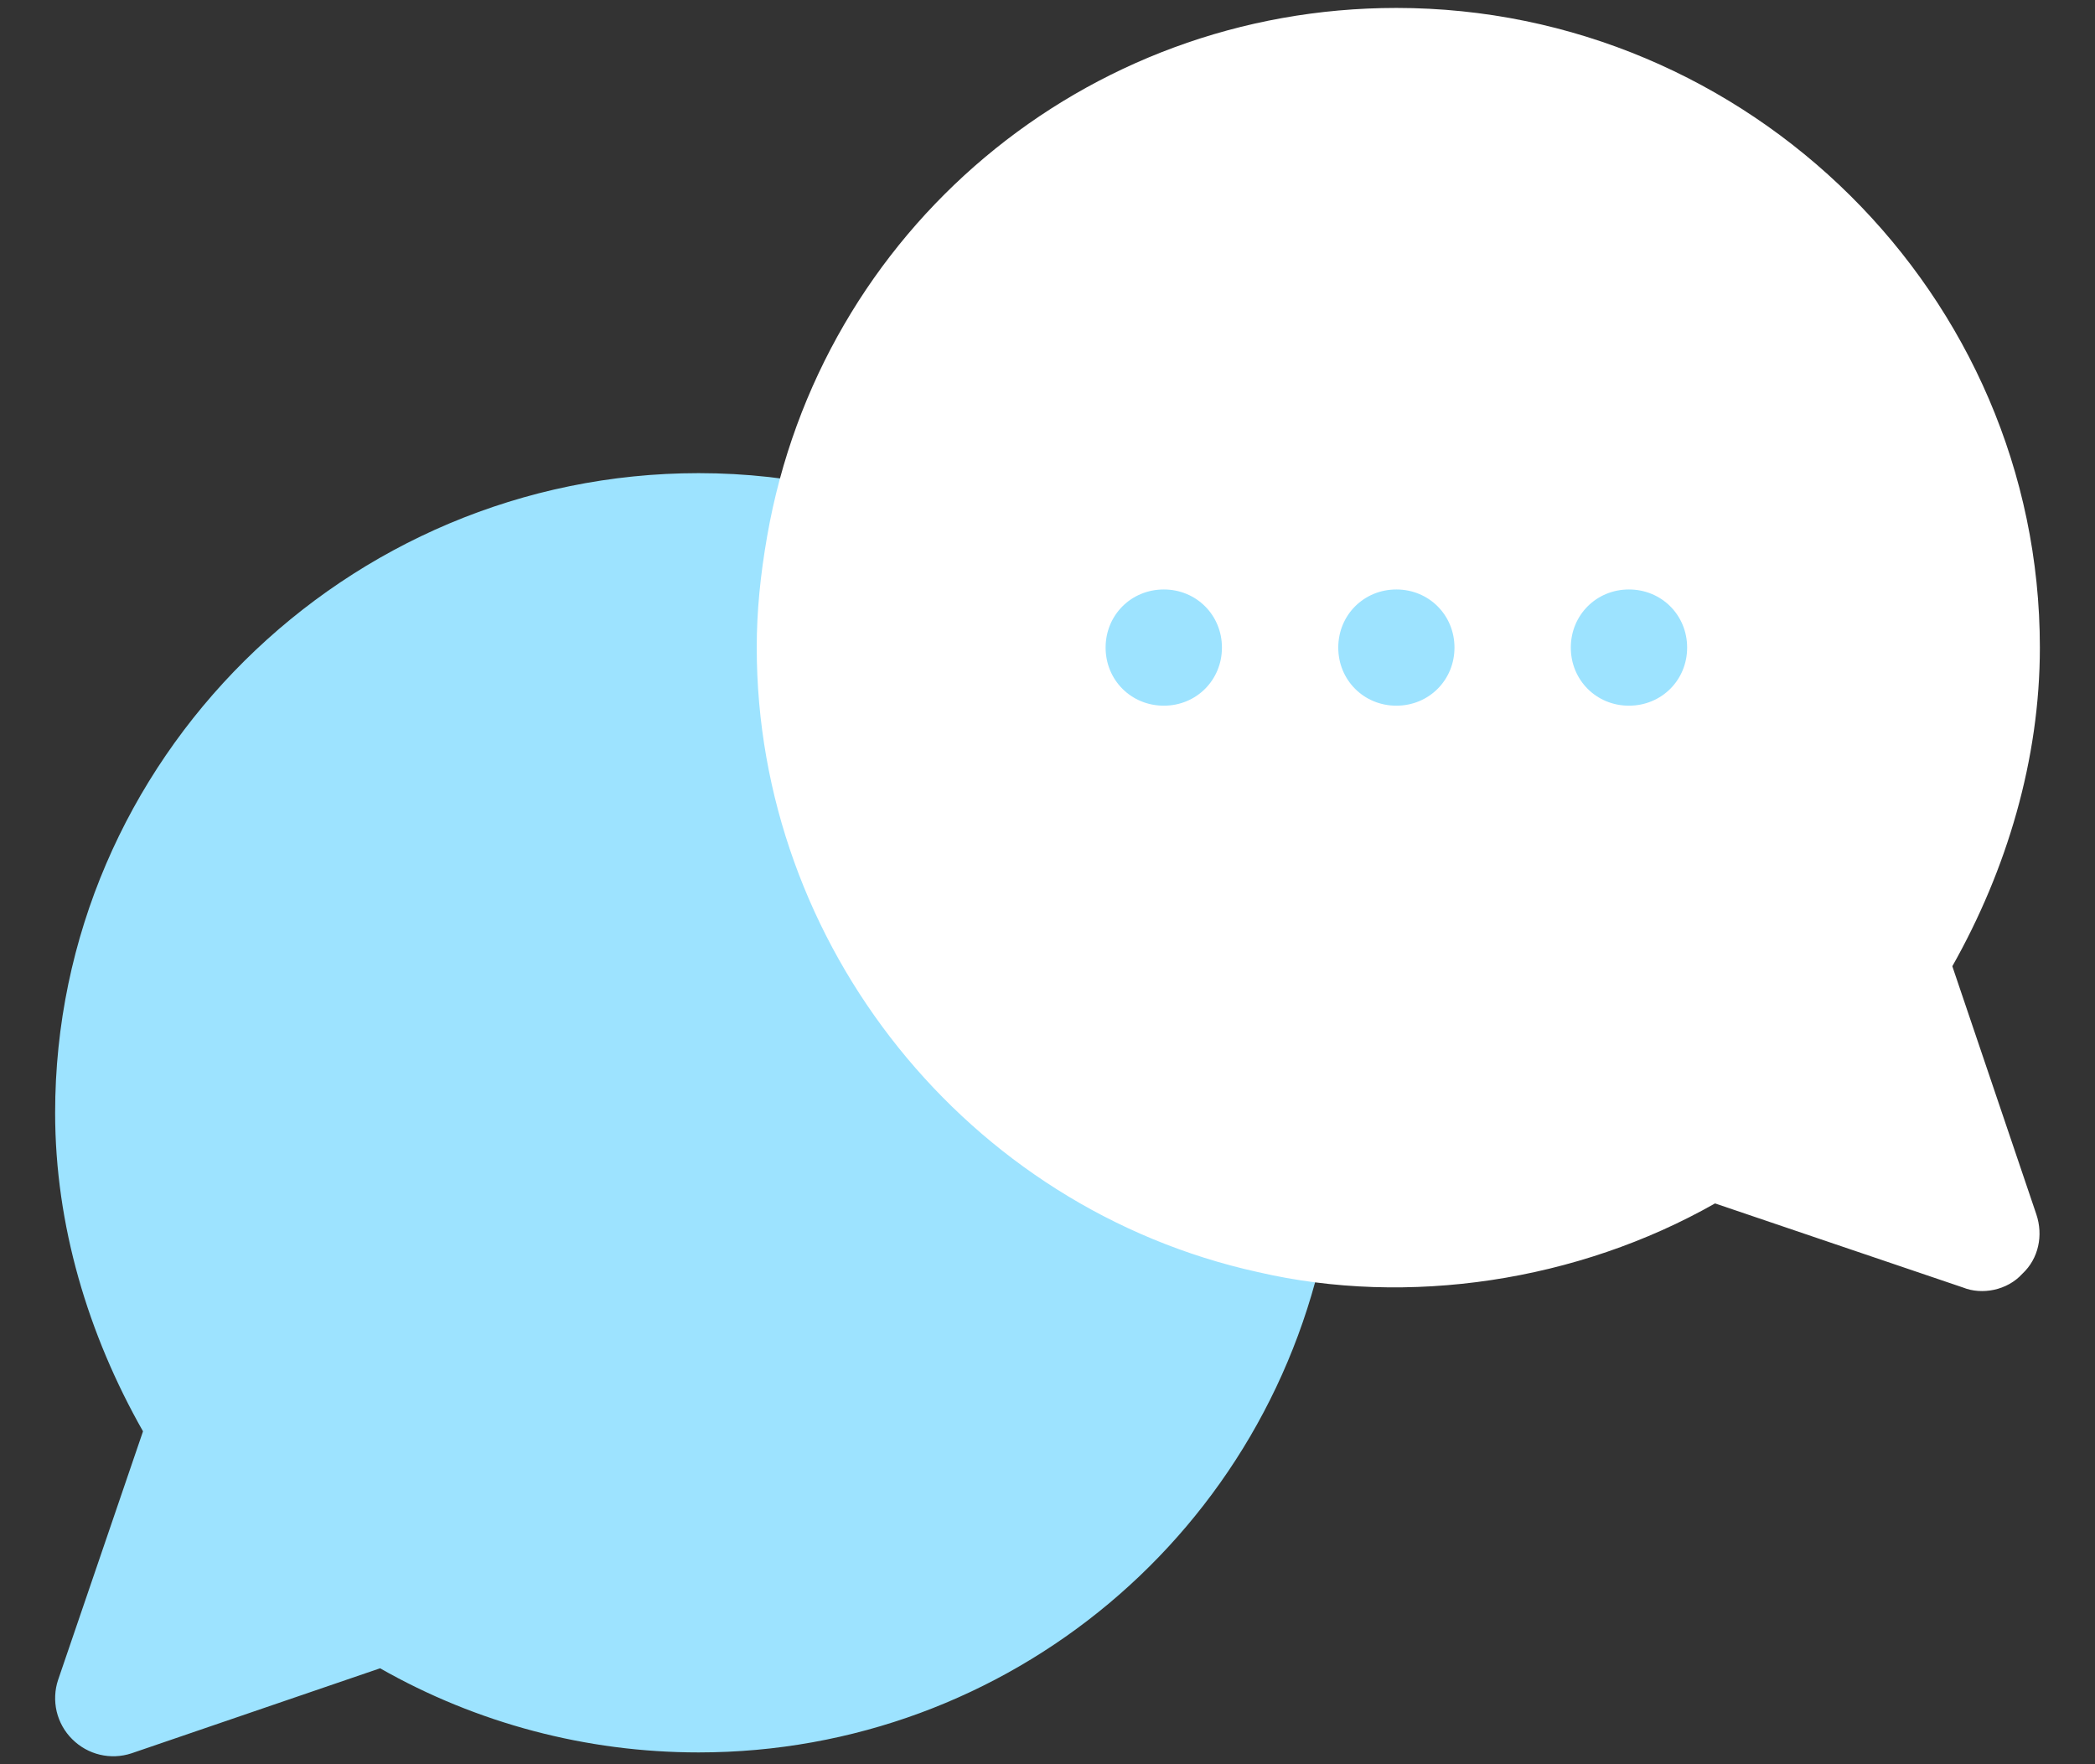 <svg width="19" height="16" viewBox="0 0 19 16" fill="none" xmlns="http://www.w3.org/2000/svg">
<rect x="0" y="0" width="19" height="16" fill="#333333" stroke="none"/>
<path d="M8.973 4.291V7.455H16.355V4.291H8.973ZM11.637 10.505C9.262 9.985 7.54 7.644 7.995 5.034C8.043 4.759 7.865 4.493 7.593 4.431C7.188 4.338 6.764 4.291 6.336 4.291C3.138 4.291 0.5 6.893 0.5 10.092C0.5 11.109 0.798 12.102 1.297 12.981L0.527 15.235C0.496 15.327 0.492 15.427 0.514 15.522C0.537 15.617 0.585 15.704 0.655 15.773C0.796 15.914 1.003 15.964 1.193 15.901L3.447 15.13C4.324 15.629 5.318 15.893 6.336 15.893C9.147 15.893 11.546 13.883 12.044 11.113C12.095 10.834 11.914 10.565 11.637 10.505Z" fill="#9DE3FF"/>
<path d="M17.706 8.763C18.201 7.887 18.5 6.885 18.5 5.873C18.5 2.677 15.86 0.072 12.664 0.072C9.837 0.072 7.443 2.087 6.958 4.86C6.895 5.219 6.863 5.546 6.863 5.873C6.863 8.573 8.772 10.957 11.409 11.537C12.77 11.853 14.309 11.621 15.554 10.914L17.804 11.677C17.973 11.745 18.203 11.705 18.342 11.551C18.489 11.414 18.532 11.203 18.468 11.013L17.706 8.763ZM10.555 6.4C10.259 6.4 10.027 6.168 10.027 5.873C10.027 5.578 10.259 5.346 10.555 5.346C10.85 5.346 11.082 5.578 11.082 5.873C11.082 6.168 10.85 6.4 10.555 6.4ZM12.664 6.4C12.369 6.4 12.137 6.168 12.137 5.873C12.137 5.578 12.369 5.346 12.664 5.346C12.959 5.346 13.191 5.578 13.191 5.873C13.191 6.168 12.959 6.4 12.664 6.4ZM14.773 6.4C14.478 6.4 14.246 6.168 14.246 5.873C14.246 5.578 14.478 5.346 14.773 5.346C15.069 5.346 15.301 5.578 15.301 5.873C15.301 6.168 15.069 6.4 14.773 6.4Z" fill="white"/>
</svg>
